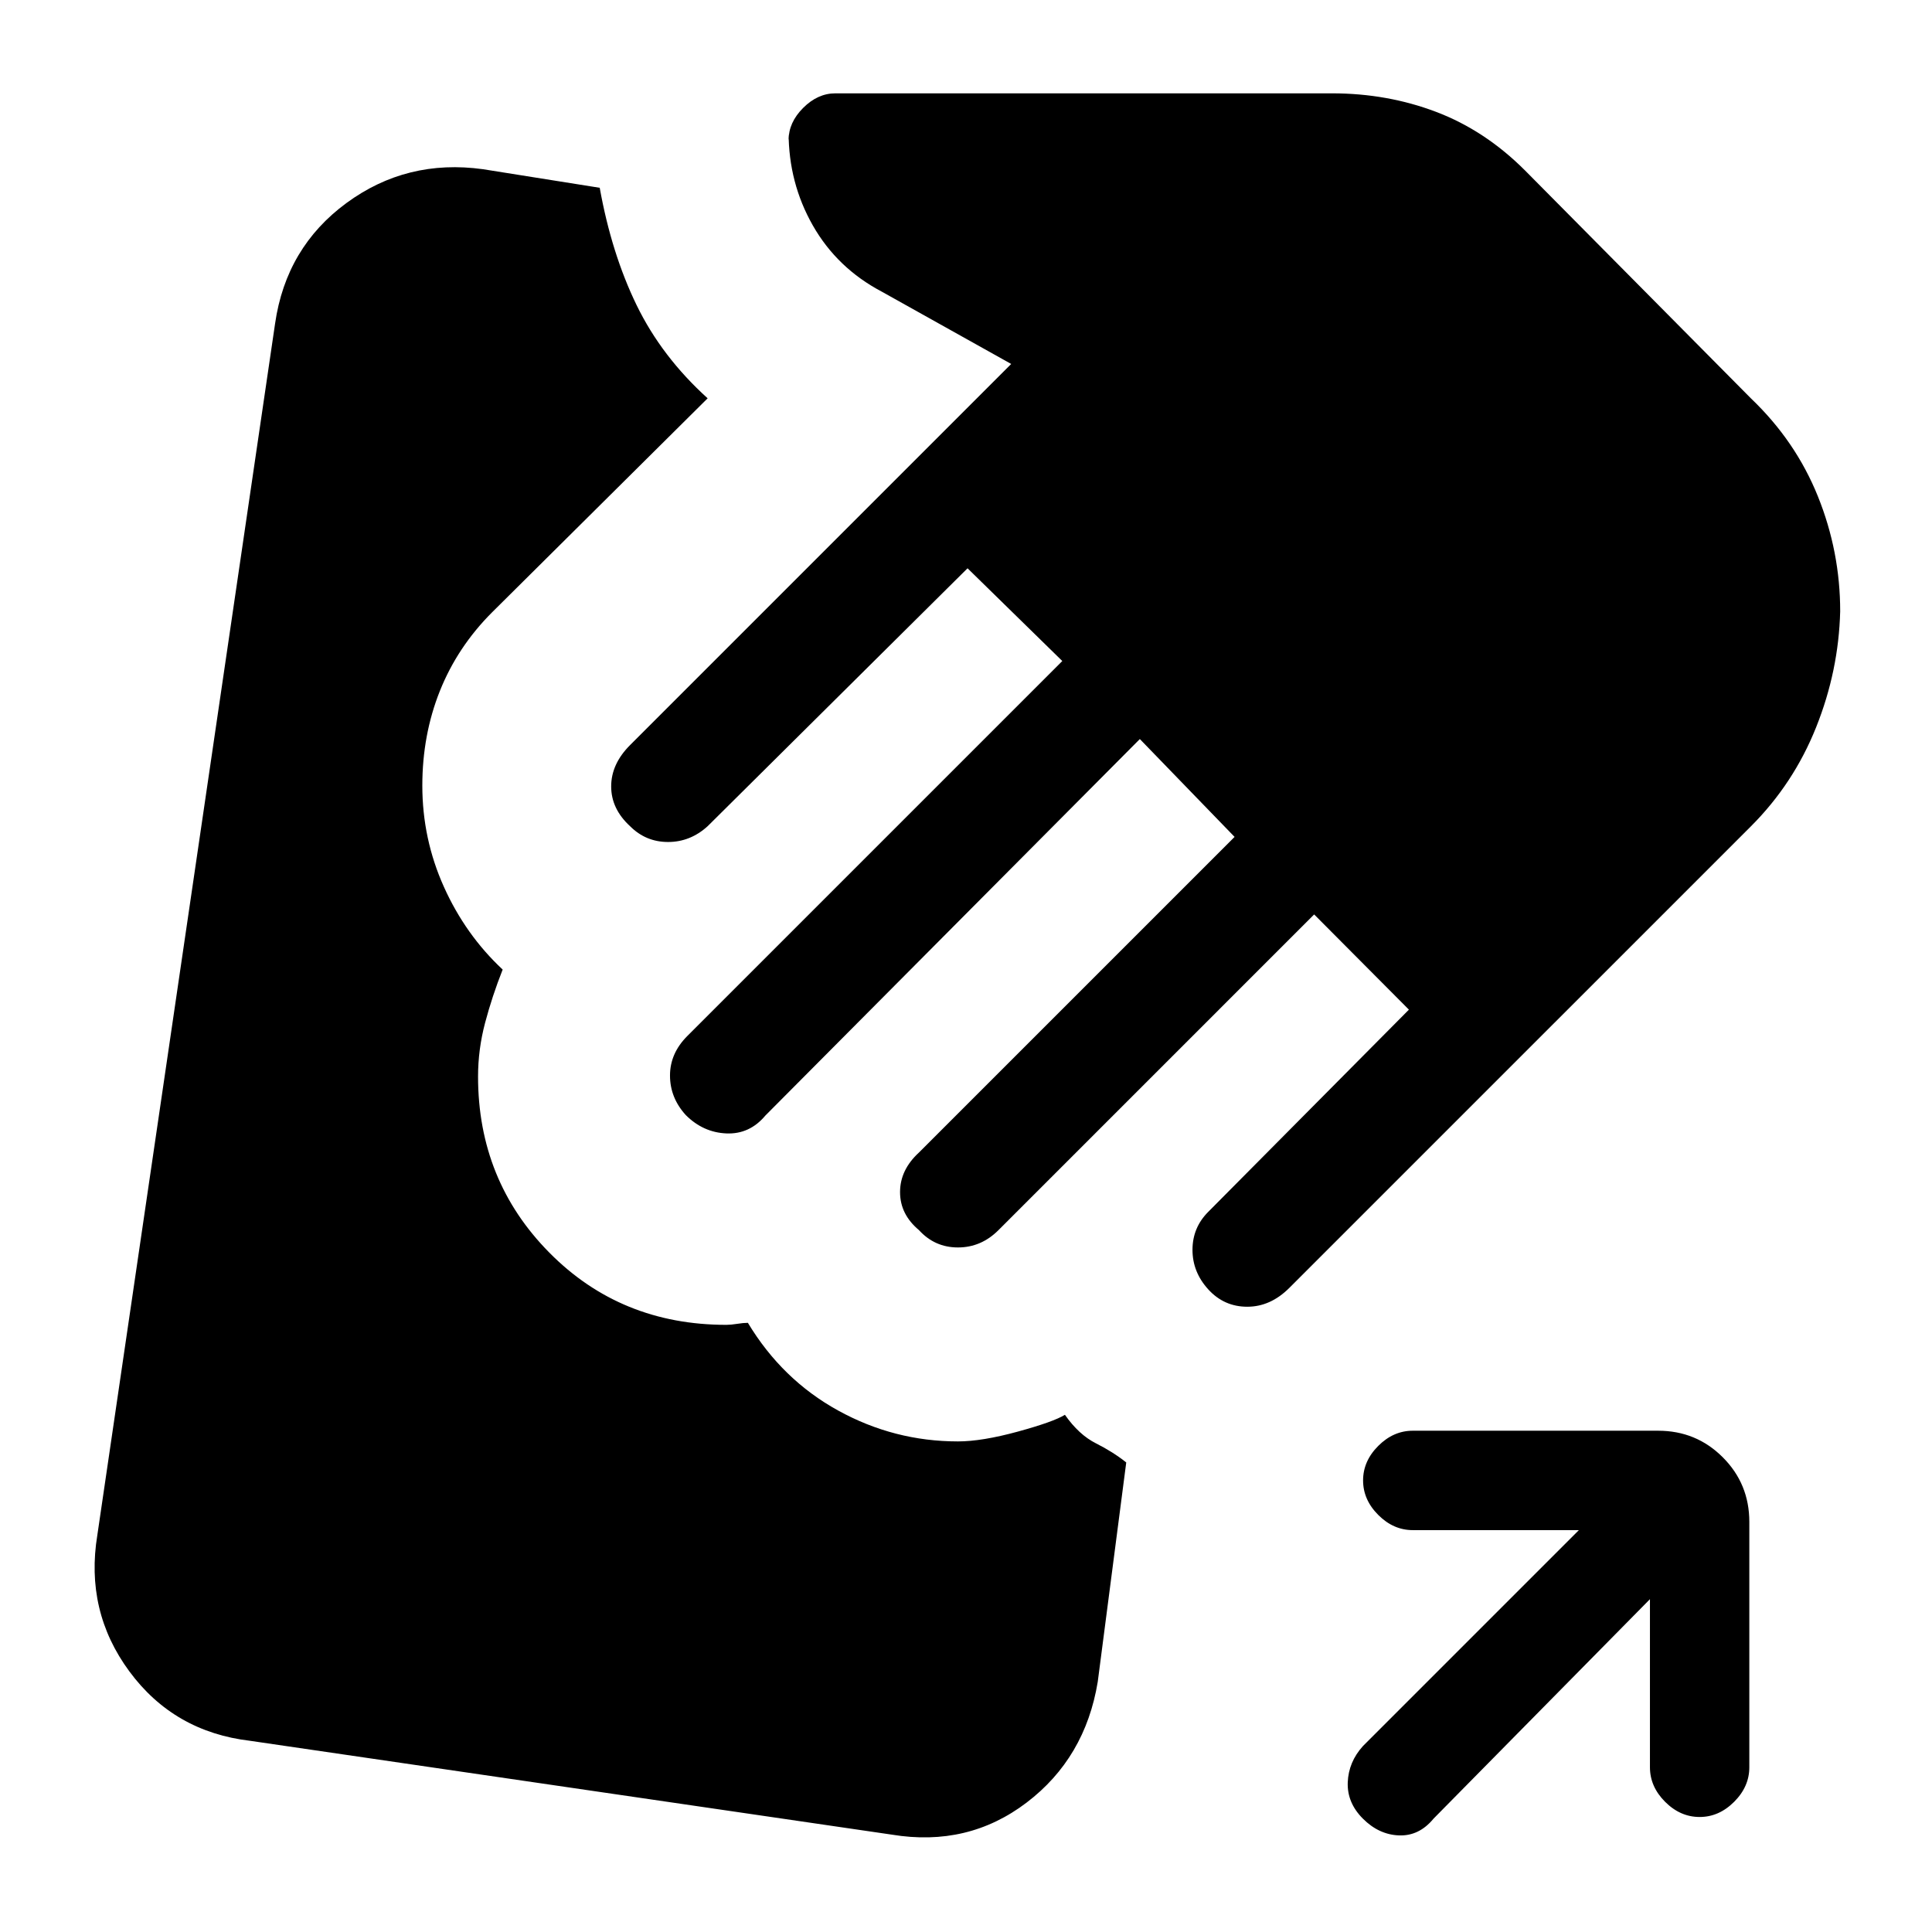 <svg xmlns="http://www.w3.org/2000/svg" height="24" viewBox="0 -960 960 960" width="24"><path d="M819.85-165.38 712.31-56.31q-7.16 8.69-17.16 8.31-10-.38-17.92-8.31-7.92-7.92-7.54-18.04.39-10.11 7.54-18.03l107.31-107.31H702q-9.62 0-17.15-7.54-7.54-7.54-7.54-17.15 0-9.62 7.54-17.16 7.53-7.54 17.15-7.54h121.92q18.93 0 32.12 13.2 13.19 13.19 13.19 32.11v121.92q0 9.62-7.54 17.16-7.54 7.54-17.15 7.54-9.62 0-17.16-7.54-7.53-7.54-7.53-17.16v-83.53Zm-376.7 117L124.31-95q-37.85-4.46-60-34.46-22.16-30-15.93-67.85l88.31-601.92q5.46-37.85 35.46-59.89 30-22.03 67.85-16.8l58 9.23q5.85 32.61 18.31 58.27 12.46 25.65 35.31 46.34L244.54-655.77q-17.23 17.23-25.96 39.08-8.73 21.84-8.73 47.07 0 26.47 10.73 50.31 10.73 23.85 29.19 41.08-5.23 13.23-8.73 26.46t-3.5 26.69q0 51.7 35.46 87.54 35.46 35.85 87.92 35.85 2.23 0 5.35-.5 3.11-.5 5.35-.5 17 28.23 44.84 43.57 27.85 15.35 59.54 15.35 11.92 0 29.77-4.88 17.85-4.89 23.38-8.35 6.93 9.92 15.43 14.19t15.04 9.5l-14.16 109q-6.23 37.85-35.34 60Q481-42.15 443.15-48.38Zm157.23-270.93q-7.84-8.61-7.84-19.65t7.84-18.89l99.7-100.46L653-505.62 496.15-348.77q-8.61 8.62-20.15 8.62t-19.38-8.62q-9.39-7.85-9.39-18.88 0-11.04 9.39-19.66l156.84-156.84-47.08-48.62-186.07 187.08q-7.85 9.38-19.39 8.88-11.54-.5-20.15-9.11-7.85-8.62-7.85-19.66 0-11.04 8.62-19.65l186.31-186.31-47.08-46.08-129.15 128.16q-8.62 7.84-19.66 7.84-11.04 0-18.88-7.84-9.39-8.62-9.39-19.77t9.39-20.54l189.38-189.38-64.31-35.93q-22.15-11.69-34.23-32.84-12.07-21.16-12.07-46.31v3.85q0-8.77 7.23-16 7.23-7.24 16-7.24h246.84q27.39 0 51.66 9.2 24.27 9.19 44.19 29.11L870.08-762q22.15 21.15 33.23 48.65 11.07 27.5 11.07 57.12-.76 29.61-11.96 57.61-11.19 28-32.34 49.16L640.69-320.08q-9.38 9.39-20.92 9.39-11.54 0-19.39-8.62Z"/></svg>